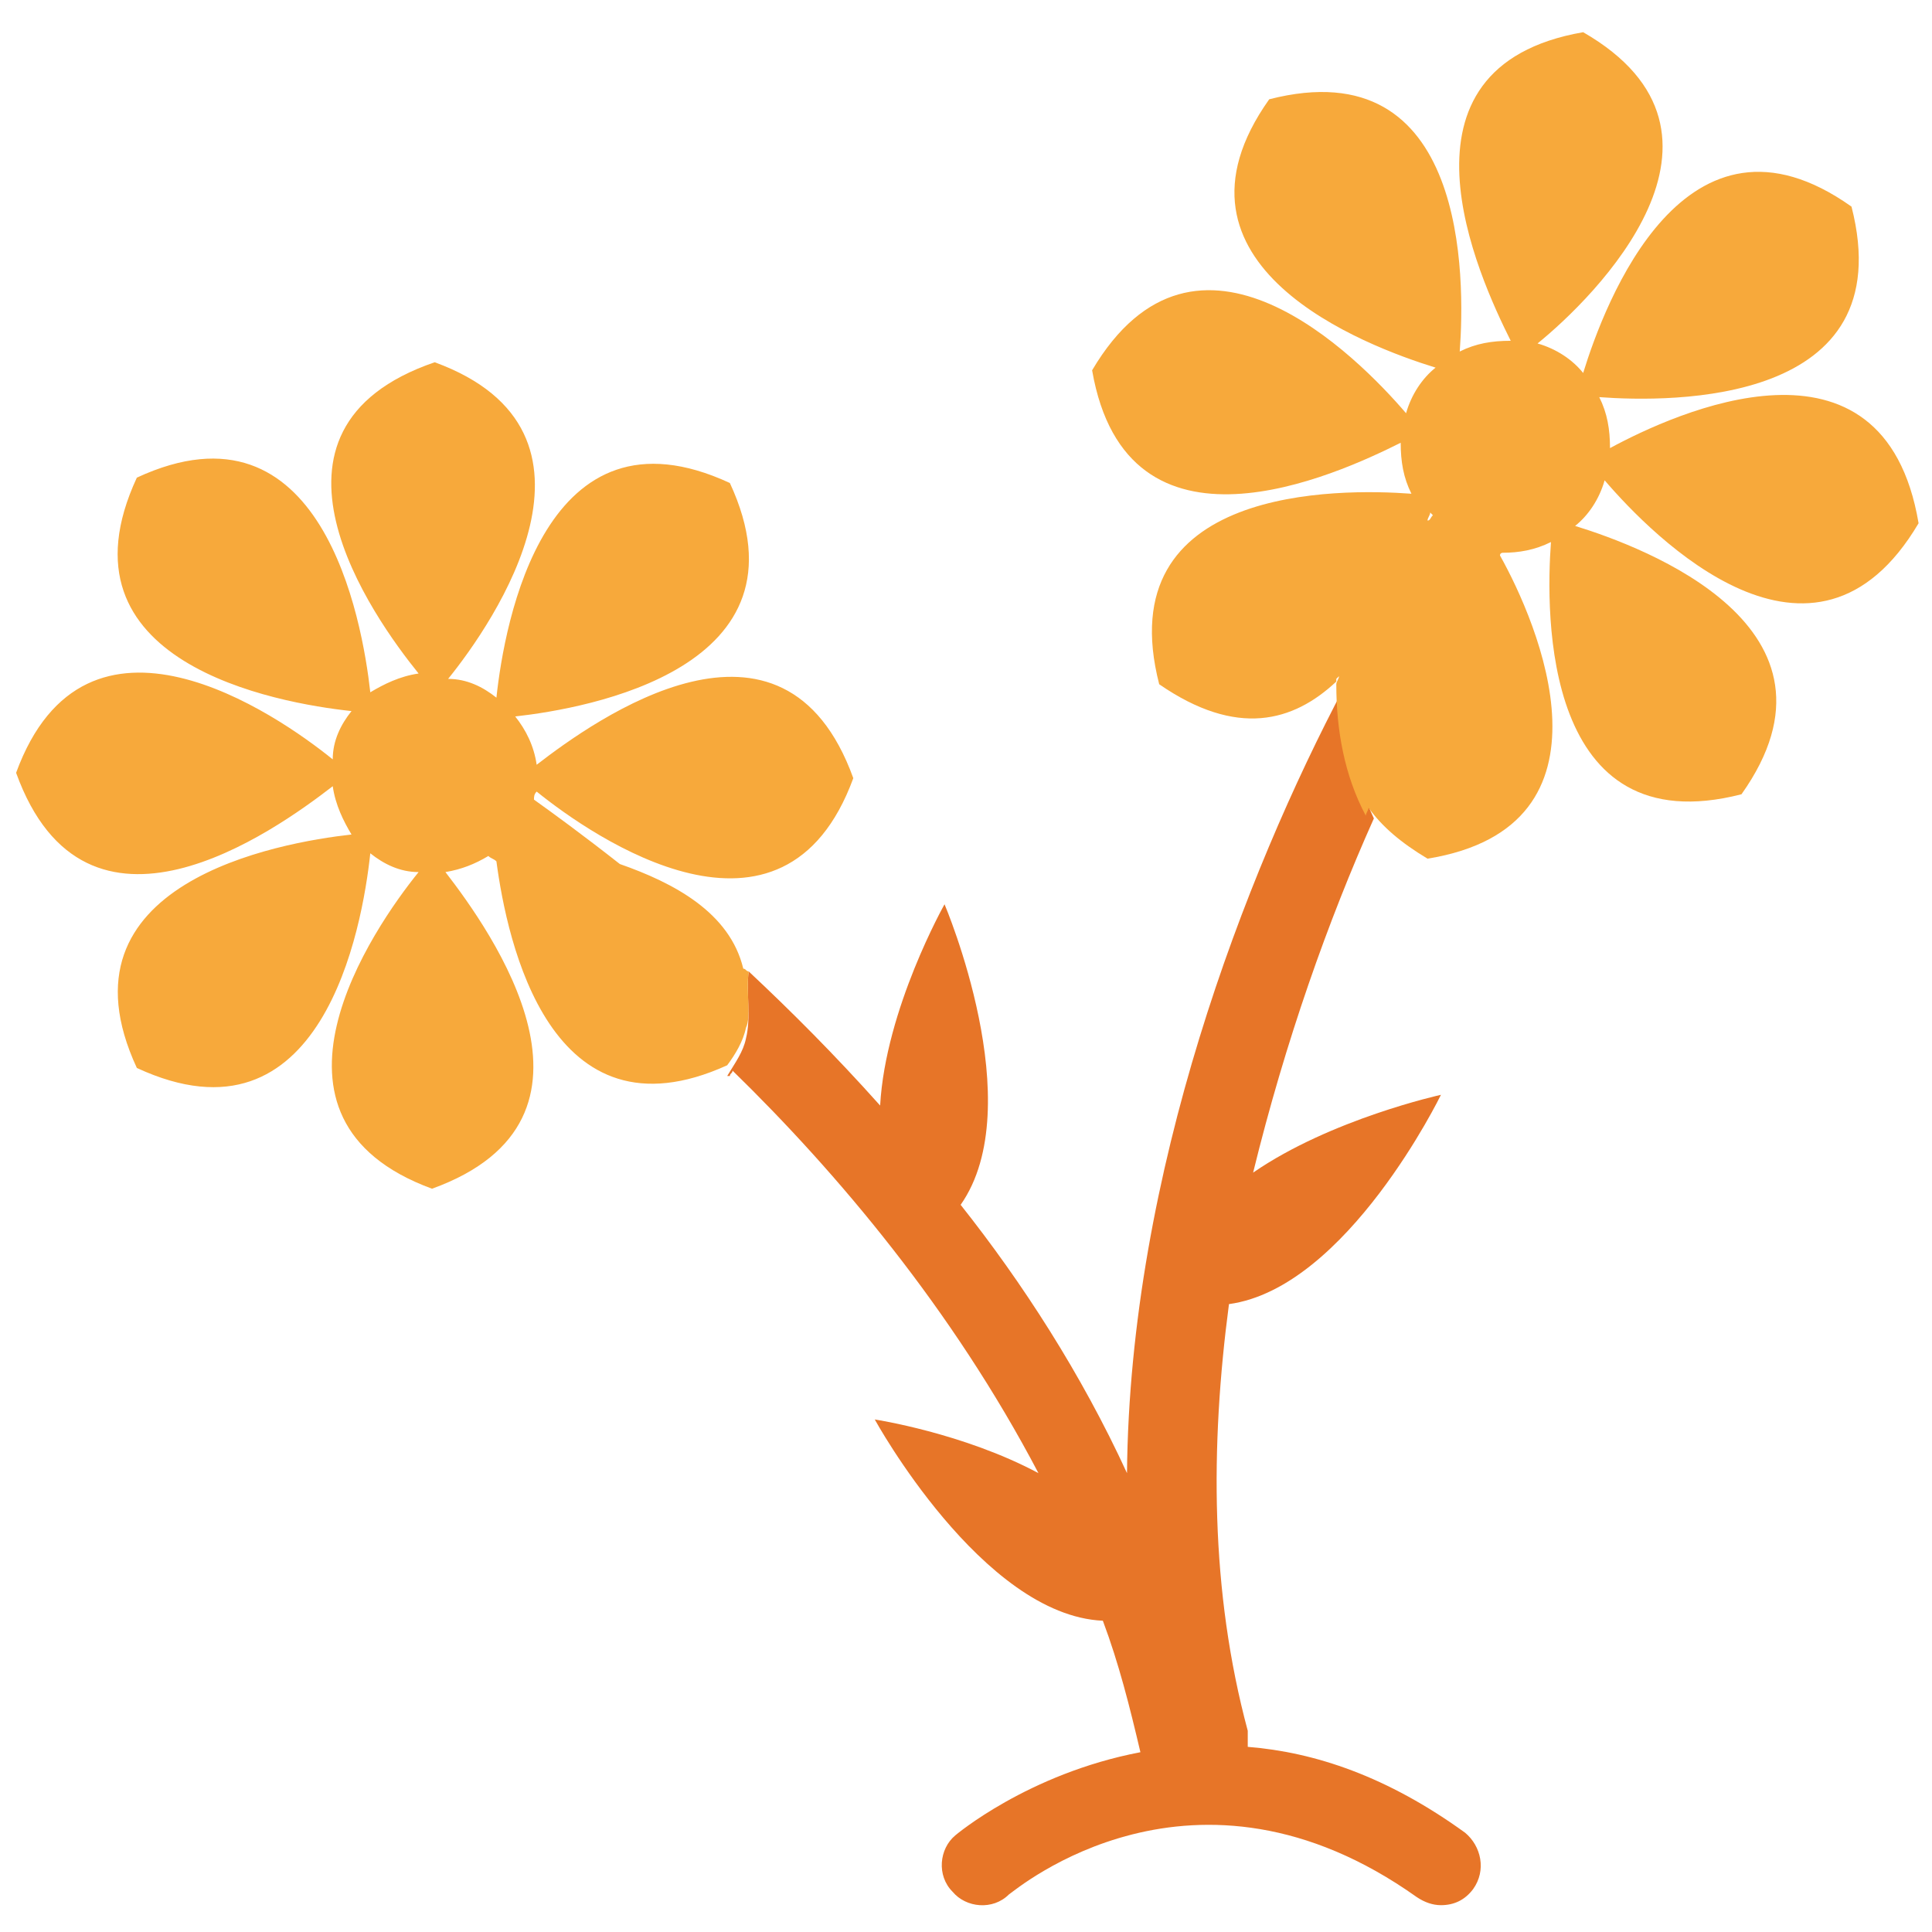 <?xml version="1.0" encoding="utf-8"?>
<!-- Generator: Adobe Illustrator 18.0.0, SVG Export Plug-In . SVG Version: 6.00 Build 0)  -->
<!DOCTYPE svg PUBLIC "-//W3C//DTD SVG 1.1//EN" "http://www.w3.org/Graphics/SVG/1.1/DTD/svg11.dtd">
<svg version="1.1" id="Layer_1" xmlns="http://www.w3.org/2000/svg" xmlns:xlink="http://www.w3.org/1999/xlink" x="0px" y="0px"
	 viewBox="0 0 72 72" enable-background="new 0 0 72 72" xml:space="preserve">
<g>
	<path fill="none" d="M53.2,19.4c0.1-0.1,0.1-0.2,0.2-0.3c0,0,0,0-0.1-0.1C53.3,19.2,53.2,19.3,53.2,19.4z"/>
	<path fill="none" d="M50.1,25.1c0,0-0.1,0.1-0.1,0.1c0,0,0,0.1,0,0.1C50,25.3,50.1,25.2,50.1,25.1z"/>
	<path fill="#010101" d="M50,25.2C50,25.2,49.9,25.3,50,25.2C49.9,25.3,50,25.3,50,25.2C50,25.2,50,25.2,50,25.2z"/>
	<path fill="#E77528" d="M42,54.9c-1.7-3.7-3.9-7.1-6.2-10c2.6-3.7-0.6-11.2-0.6-11.2s-2.2,3.9-2.4,7.5c-1.7-1.9-3.3-3.5-4.9-5
		c-0.1,0.8,0.1,1.7-0.1,2.5c-0.1,0.5-0.4,0.9-0.7,1.4c0,0,0.1,0,0.1,0c0-0.1,0.1-0.1,0.1-0.2c3.9,3.8,8.2,8.9,11.4,15
		c-2.8-1.5-6.1-2-6.1-2s4,7.3,8.5,7.5c0.6,1.6,1,3.2,1.4,4.9c-4.2,0.8-6.9,3.1-6.9,3.1c-0.6,0.5-0.7,1.5-0.1,2.1
		c0.5,0.6,1.5,0.7,2.1,0.1c0.3-0.2,6.9-5.8,15.2,0.1c0.3,0.2,0.6,0.3,0.9,0.3c0.5,0,0.9-0.2,1.2-0.6c0.5-0.7,0.3-1.6-0.3-2.1
		c-2.9-2.1-5.6-3-8.1-3.2c0-0.2,0-0.4,0-0.6c-1.4-5.2-1.4-10.6-0.7-15.9c4.4-0.6,7.9-7.8,7.9-7.8s-4.1,0.9-7,2.9
		c1.2-4.9,2.8-9.4,4.5-13.2c-0.7-1.5-1.1-3.2-1.1-4.9C46.4,32.6,42.1,43.7,42,54.9z"/>
	<path fill="#F7A93B" d="M60,16.7c0-0.7-0.1-1.3-0.4-1.9c2.7,0.2,11.3,0.3,9.4-7.1c-6.2-4.4-9.2,3.6-10,6.2c-0.4-0.5-1-0.9-1.7-1.1
		C59.4,11.1,65.6,5,59,1.2c-7.5,1.3-3.9,9.1-2.7,11.5c-0.7,0-1.3,0.1-1.9,0.4c0.2-2.7,0.3-11.3-7.1-9.4c-4.4,6.2,3.6,9.2,6.2,10
		c-0.5,0.4-0.9,1-1.1,1.7c-1.8-2.1-7.8-8.2-11.7-1.6c1.3,7.5,9.1,3.9,11.5,2.7c0,0.7,0.1,1.3,0.4,1.9c-2.7-0.2-11.3-0.3-9.4,7.1
		c2.9,2,5,1.4,6.6-0.1c0,0,0-0.1,0-0.1c0,0,0,0,0,0c0,0,0.1-0.1,0.1-0.1c0,0.1-0.1,0.2-0.1,0.3c0,1.7,0.3,3.4,1.1,4.9
		c0-0.1,0.1-0.2,0.1-0.3c0.5,0.7,1.2,1.3,2.2,1.9c7.4-1.2,4.1-8.8,2.7-11.3c0-0.1,0.1-0.1,0.1-0.1c0.6,0,1.2-0.1,1.8-0.4
		c-0.2,2.7-0.3,11.3,7.1,9.4c4.4-6.2-3.6-9.2-6.2-10c0.5-0.4,0.9-1,1.1-1.7c1.8,2.1,7.8,8.2,11.7,1.6C70.2,11.8,62.4,15.4,60,16.7z
		 M53.2,19.4c0-0.1,0.1-0.2,0.1-0.3c0,0,0,0,0.1,0.1C53.3,19.3,53.3,19.4,53.2,19.4z"/>
	<path fill="#F7A93B" d="M27.9,36.2c-0.1,0-0.1-0.1-0.2-0.1c-0.5-2.1-2.6-3.2-4.6-3.9c-1.4-1.1-2.5-1.9-3.2-2.4c0-0.1,0-0.2,0.1-0.3
		c2.1,1.7,9.2,6.6,11.8-0.5c-2.6-7.2-9.6-2.2-11.8-0.5c-0.1-0.7-0.4-1.3-0.8-1.8c2.7-0.3,11.2-1.8,8-8.7c-6.9-3.2-8.4,5.2-8.7,8
		c-0.5-0.4-1.1-0.7-1.8-0.7c1.7-2.1,6.6-9.2-0.5-11.8C8.9,16,13.9,23,15.6,25.1c-0.7,0.1-1.3,0.4-1.8,0.7c-0.3-2.7-1.8-11.2-8.7-8
		c-3.2,6.9,5.2,8.4,8,8.7c-0.4,0.5-0.7,1.1-0.7,1.8c-2.1-1.7-9.2-6.6-11.8,0.5c2.6,7.2,9.6,2.2,11.8,0.5c0.1,0.7,0.4,1.3,0.7,1.8
		c-2.7,0.3-11.2,1.8-8,8.7c6.9,3.2,8.4-5.2,8.7-8c0.5,0.4,1.1,0.7,1.8,0.7c-1.7,2.1-6.6,9.2,0.5,11.8c7.2-2.6,2.2-9.6,0.5-11.8
		c0.6-0.1,1.1-0.3,1.6-0.6c0.1,0.1,0.2,0.1,0.3,0.2c0.4,3,2,10.6,8.6,7.6c0.3-0.4,0.6-0.9,0.7-1.4C28,37.9,27.8,37,27.9,36.2z"/>
</g>
</svg>
